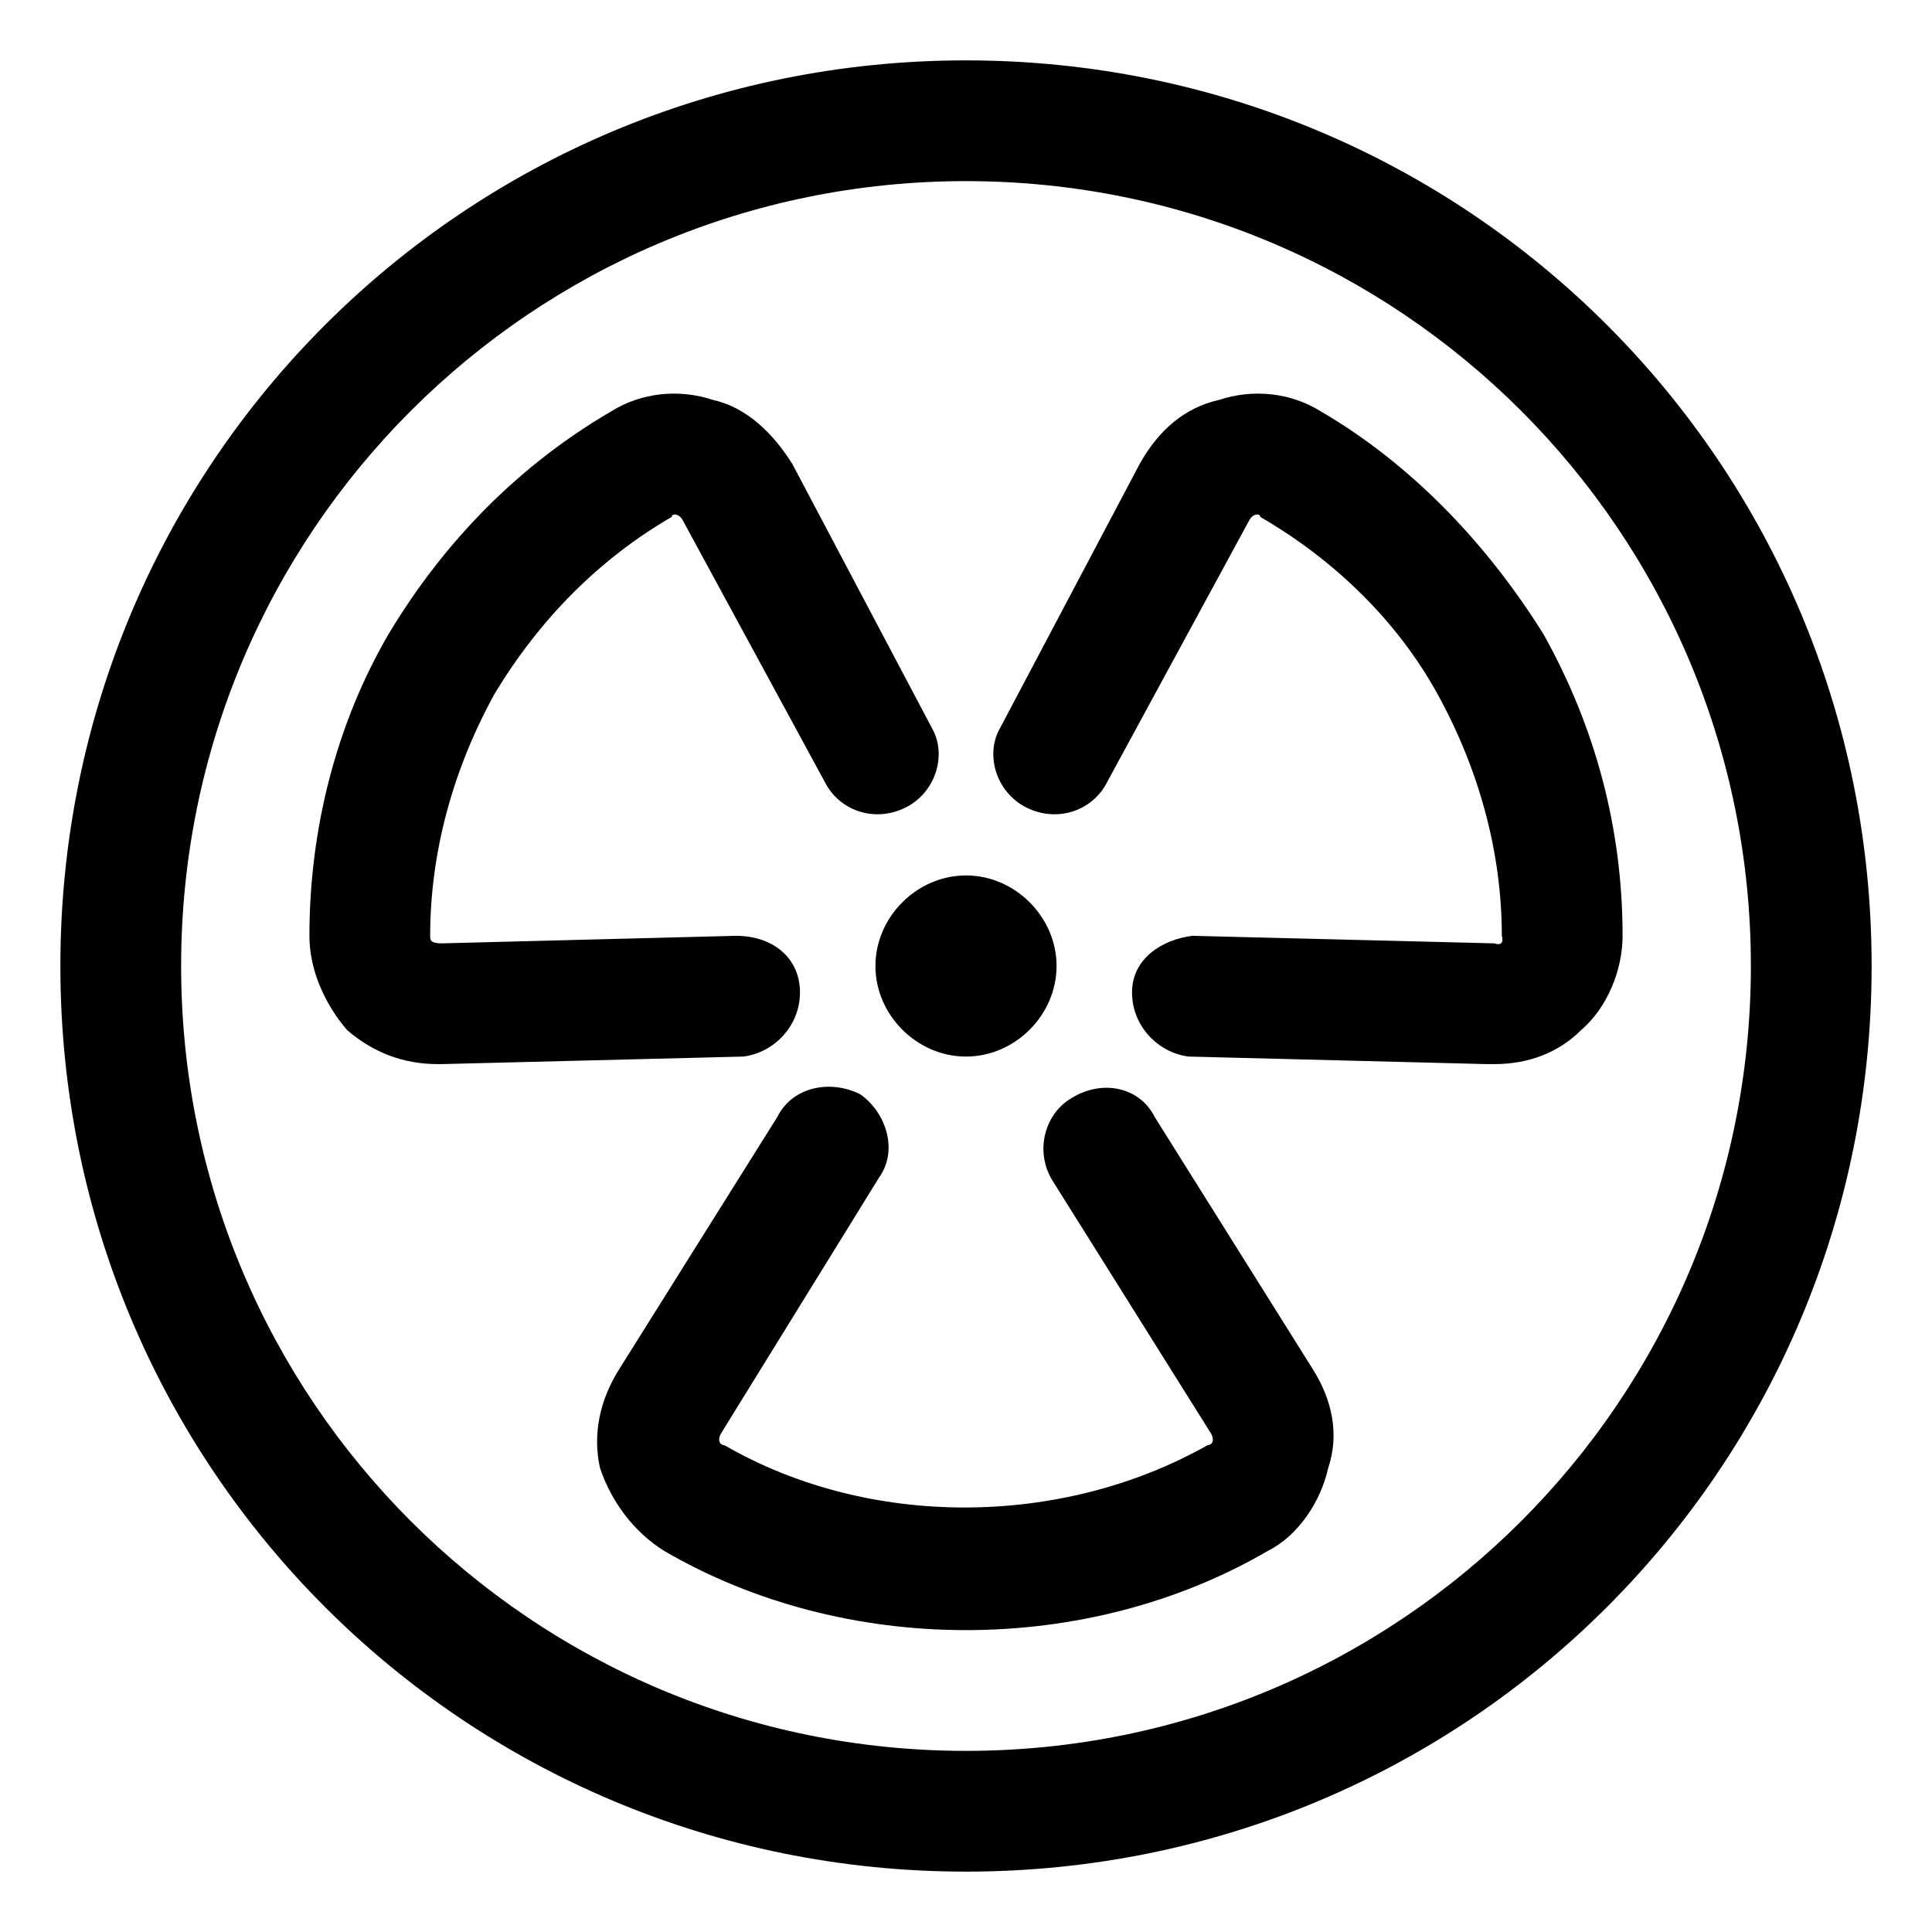 <svg xmlns="http://www.w3.org/2000/svg" viewBox="0 0 512 512"><!-- Font Awesome Pro 6.0.0-alpha1 by @fontawesome - https://fontawesome.com License - https://fontawesome.com/license (Commercial License) --><path d="M306 296C302 288 292 286 284 291C277 295 274 305 279 313L321 380C322 382 321 383 320 383C281 405 230 405 192 383C191 383 190 382 191 380L233 312C238 305 235 295 228 290C220 286 210 288 206 296L164 363C159 371 157 380 159 389C162 398 168 406 176 411C200 425 228 432 256 432C284 432 312 425 336 411C344 407 350 398 352 389C355 380 353 371 348 363L306 296ZM212 263C212 254 205 248 195 248L117 250C114 250 114 249 114 248C114 226 120 204 131 184C143 164 159 148 178 137C178 136 180 136 181 138L219 208C223 215 232 218 240 214C248 210 251 200 247 193L210 123C205 115 198 108 189 106C180 103 170 104 162 109C138 123 118 143 103 168C89 192 82 220 82 248C82 257 86 266 92 273C99 279 107 282 116 282H117L197 280C205 279 212 272 212 263ZM409 168C394 144 374 123 350 109C342 104 332 103 323 106C314 108 307 114 302 123L265 193C261 200 264 210 272 214C280 218 289 215 293 208L331 138C332 136 334 136 334 137C353 148 370 164 381 184C392 204 398 226 398 248C398 248 399 251 396 250L316 248C308 249 300 254 300 263C300 272 307 279 315 280L394 282C395 282 395 282 396 282C405 282 413 279 419 273C426 267 430 257 430 248C430 220 423 193 409 168ZM256 16C123 16 16 123 16 256S123 496 256 496S496 389 496 256S389 16 256 16ZM256 464C141 464 48 371 48 256S141 48 256 48S464 141 464 256S371 464 256 464ZM232 256C232 269 243 280 256 280S280 269 280 256C280 243 269 232 256 232S232 243 232 256Z"/></svg>